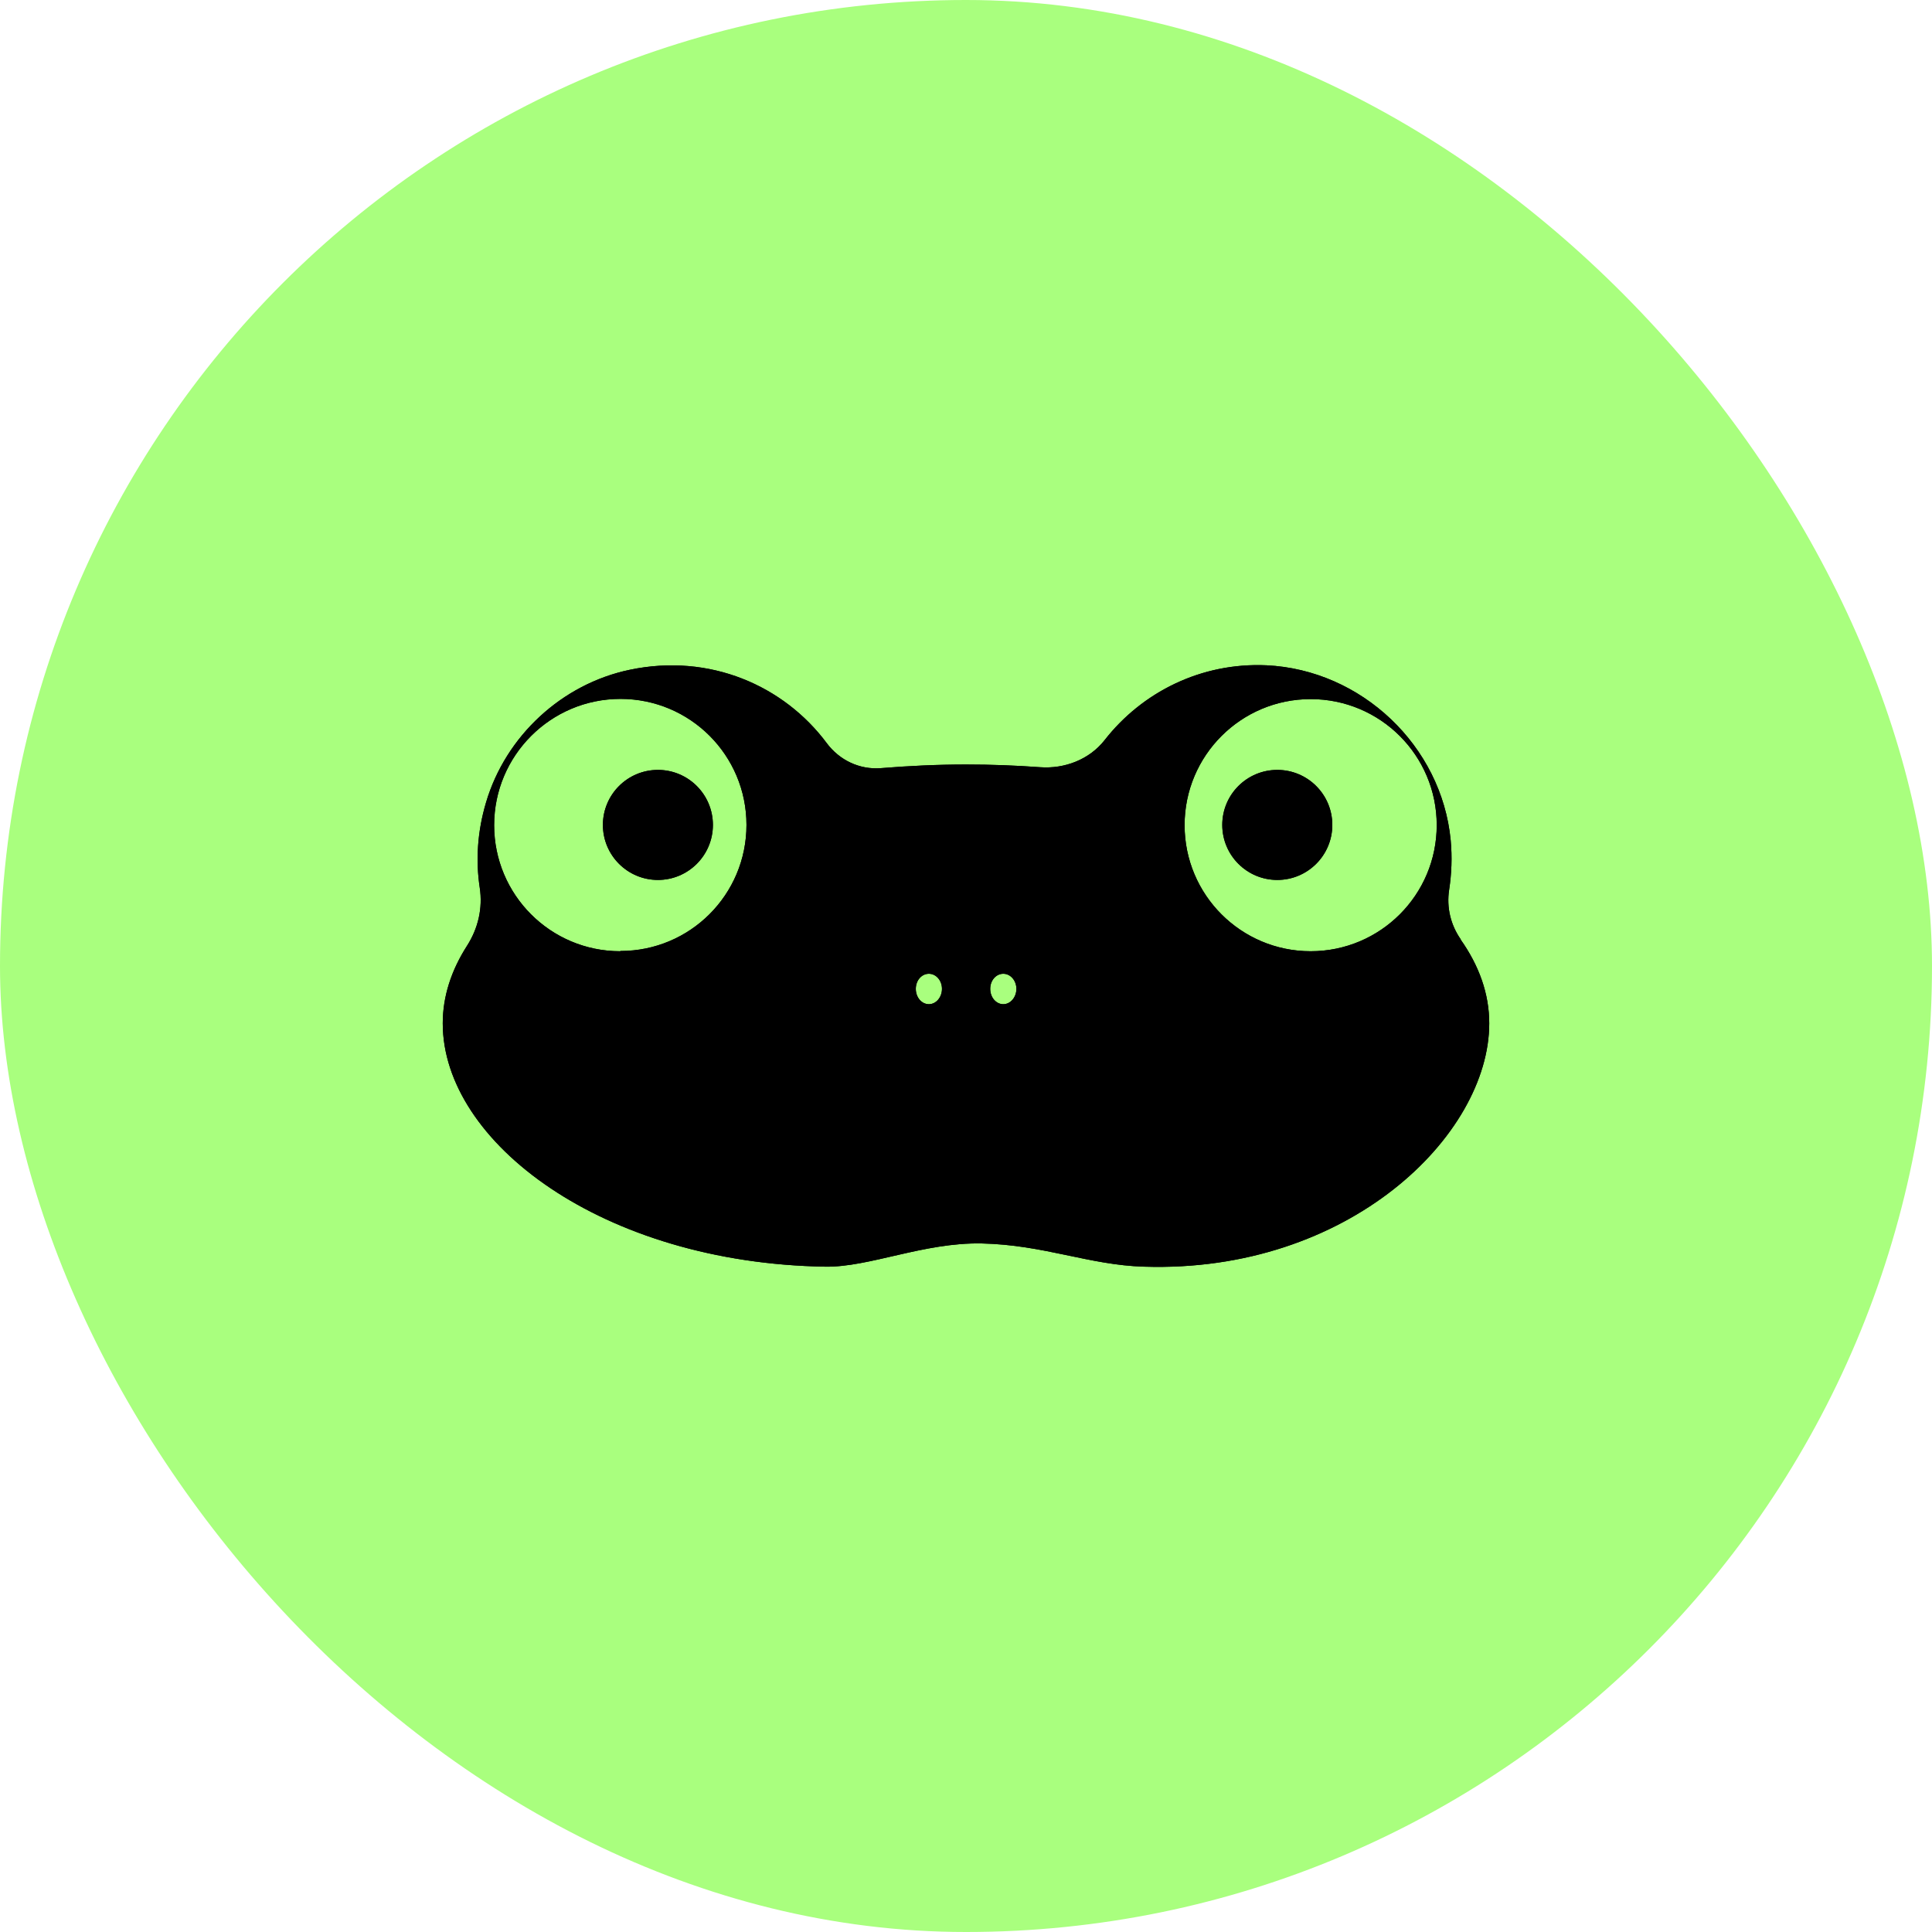 <svg width="48" height="48" viewBox="0 0 48 48" fill="none" xmlns="http://www.w3.org/2000/svg">
<rect width="48" height="48" rx="24" fill="#A9FF7E"/>
<path d="M36.294 23.341C36.042 22.983 35.936 22.546 36.003 22.109C36.064 21.711 36.081 21.302 36.042 20.876C35.818 18.529 33.824 16.641 31.465 16.529C29.835 16.456 28.373 17.201 27.448 18.383C27.067 18.871 26.451 19.106 25.84 19.061C25.23 19.017 24.63 18.994 24.003 18.994C23.28 18.994 22.58 19.028 21.891 19.084C21.358 19.128 20.854 18.888 20.535 18.456C19.476 17.039 17.639 16.221 15.644 16.641C13.958 16.994 12.563 18.288 12.076 19.935C11.857 20.669 11.818 21.386 11.919 22.053C11.997 22.563 11.88 23.067 11.599 23.504C11.213 24.109 11 24.753 11 25.425C11 28.378 14.972 31.381 20.507 31.47C21.599 31.487 22.95 30.865 24.389 30.893C25.941 30.927 27.062 31.431 28.423 31.47C33.504 31.633 37 28.21 37 25.425C37 24.692 36.748 23.991 36.288 23.341H36.294ZM15.409 23.633C13.678 23.633 12.277 22.232 12.277 20.501C12.277 18.77 13.684 17.364 15.415 17.364C17.146 17.364 18.546 18.764 18.546 20.495C18.546 22.227 17.146 23.627 15.415 23.627L15.409 23.633ZM23.078 24.949C22.899 24.949 22.753 24.781 22.753 24.568C22.753 24.355 22.899 24.193 23.078 24.193C23.258 24.193 23.403 24.361 23.403 24.568C23.403 24.776 23.258 24.949 23.078 24.949ZM24.927 24.949C24.748 24.949 24.602 24.781 24.602 24.568C24.602 24.355 24.748 24.193 24.927 24.193C25.106 24.193 25.252 24.361 25.252 24.568C25.252 24.776 25.106 24.949 24.927 24.949ZM32.563 23.633C30.832 23.633 29.431 22.232 29.431 20.501C29.431 18.77 30.832 17.369 32.563 17.369C34.294 17.369 35.695 18.77 35.695 20.501C35.695 22.232 34.294 23.633 32.563 23.633Z" fill="black"/>
<path d="M16.346 21.862C17.1 21.862 17.712 21.25 17.712 20.495C17.712 19.74 17.1 19.128 16.346 19.128C15.591 19.128 14.979 19.74 14.979 20.495C14.979 21.25 15.591 21.862 16.346 21.862Z" fill="black"/>
<path d="M31.734 21.862C32.489 21.862 33.101 21.25 33.101 20.495C33.101 19.74 32.489 19.128 31.734 19.128C30.979 19.128 30.367 19.74 30.367 20.495C30.367 21.25 30.979 21.862 31.734 21.862Z" fill="black"/>
<path d="M36.294 23.341C36.042 22.983 35.936 22.546 36.003 22.109C36.064 21.711 36.081 21.302 36.042 20.876C35.818 18.529 33.824 16.641 31.465 16.529C29.835 16.456 28.373 17.201 27.448 18.383C27.067 18.871 26.451 19.106 25.84 19.061C25.23 19.017 24.63 18.994 24.003 18.994C23.28 18.994 22.58 19.028 21.891 19.084C21.358 19.128 20.854 18.888 20.535 18.456C19.476 17.039 17.639 16.221 15.644 16.641C13.958 16.994 12.563 18.288 12.076 19.935C11.857 20.669 11.818 21.386 11.919 22.053C11.997 22.563 11.88 23.067 11.599 23.504C11.213 24.109 11 24.753 11 25.425C11 28.378 14.972 31.381 20.507 31.47C21.599 31.487 22.95 30.865 24.389 30.893C25.941 30.927 27.062 31.431 28.423 31.47C33.504 31.633 37 28.21 37 25.425C37 24.692 36.748 23.991 36.288 23.341H36.294ZM15.409 23.633C13.678 23.633 12.277 22.232 12.277 20.501C12.277 18.77 13.684 17.364 15.415 17.364C17.146 17.364 18.546 18.764 18.546 20.495C18.546 22.227 17.146 23.627 15.415 23.627L15.409 23.633ZM23.078 24.949C22.899 24.949 22.753 24.781 22.753 24.568C22.753 24.355 22.899 24.193 23.078 24.193C23.258 24.193 23.403 24.361 23.403 24.568C23.403 24.776 23.258 24.949 23.078 24.949ZM24.927 24.949C24.748 24.949 24.602 24.781 24.602 24.568C24.602 24.355 24.748 24.193 24.927 24.193C25.106 24.193 25.252 24.361 25.252 24.568C25.252 24.776 25.106 24.949 24.927 24.949ZM32.563 23.633C30.832 23.633 29.431 22.232 29.431 20.501C29.431 18.77 30.832 17.369 32.563 17.369C34.294 17.369 35.695 18.77 35.695 20.501C35.695 22.232 34.294 23.633 32.563 23.633Z" fill="black"/>
<path d="M16.346 21.862C17.1 21.862 17.712 21.25 17.712 20.495C17.712 19.74 17.1 19.128 16.346 19.128C15.591 19.128 14.979 19.74 14.979 20.495C14.979 21.25 15.591 21.862 16.346 21.862Z" fill="black"/>
<path d="M31.734 21.862C32.489 21.862 33.101 21.25 33.101 20.495C33.101 19.74 32.489 19.128 31.734 19.128C30.979 19.128 30.367 19.74 30.367 20.495C30.367 21.25 30.979 21.862 31.734 21.862Z" fill="black"/>
</svg>
